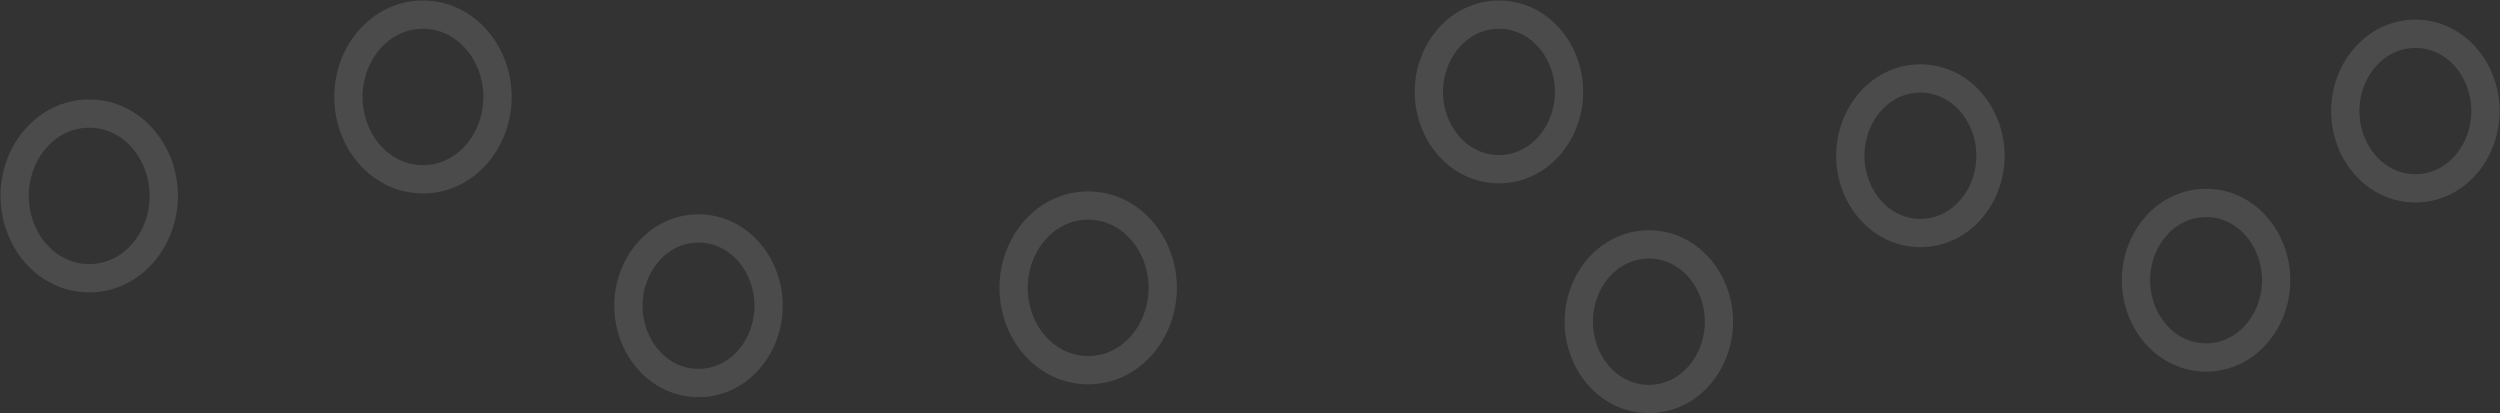 <svg width="956" height="158" viewBox="0 0 956 158" fill="none" xmlns="http://www.w3.org/2000/svg">
<rect x="0" y="0" width="956" height="158" fill="#333333" stroke="none"/>
<path opacity="0.12" d="M267.107 146.465C282.506 146.465 293.911 132.603 293.911 116.914C293.911 101.226 282.506 87.363 267.107 87.363C251.708 87.363 240.303 101.226 240.303 116.914C240.303 132.603 251.708 146.465 267.107 146.465Z" stroke="white" stroke-width="10.811"/>
<path opacity="0.12" d="M416.111 141.56C432.455 141.56 444.627 126.833 444.627 110.077C444.627 93.322 432.455 78.595 416.111 78.595C399.767 78.595 387.595 93.322 387.595 110.077C387.595 126.833 399.767 141.56 416.111 141.56Z" stroke="white" stroke-width="10.811"/>
<path opacity="0.12" d="M573.201 64.697C588.6 64.697 600.005 50.834 600.005 35.146C600.005 19.457 588.6 5.595 573.201 5.595C557.802 5.595 546.396 19.457 546.396 35.146C546.396 50.834 557.802 64.697 573.201 64.697Z" stroke="white" stroke-width="10.811"/>
<path opacity="0.12" d="M630.526 152.568C645.925 152.568 657.33 138.705 657.33 123.017C657.33 107.328 645.925 93.466 630.526 93.466C615.127 93.466 603.721 107.328 603.721 123.017C603.721 138.705 615.127 152.568 630.526 152.568Z" stroke="white" stroke-width="10.811"/>
<path opacity="0.12" d="M734.36 89.105C749.758 89.105 761.164 75.242 761.164 59.554C761.164 43.865 749.758 30.003 734.36 30.003C718.961 30.003 707.555 43.865 707.555 59.554C707.555 75.242 718.961 89.105 734.36 89.105Z" stroke="white" stroke-width="10.811"/>
<path opacity="0.12" d="M843.602 136.703C859 136.703 870.406 122.84 870.406 107.152C870.406 91.463 859 77.6 843.602 77.6C828.203 77.6 816.797 91.463 816.797 107.152C816.797 122.84 828.203 136.703 843.602 136.703Z" stroke="white" stroke-width="10.811"/>
<path opacity="0.12" d="M923.64 72.019C939.039 72.019 950.445 58.157 950.445 42.468C950.445 26.779 939.039 12.917 923.64 12.917C908.241 12.917 896.836 26.779 896.836 42.468C896.836 58.157 908.241 72.019 923.64 72.019Z" stroke="white" stroke-width="10.811"/>
<path opacity="0.12" d="M34.111 106.393C50.455 106.393 62.627 91.666 62.627 74.91C62.627 58.155 50.455 43.428 34.111 43.428C17.767 43.428 5.595 58.155 5.595 74.91C5.595 91.666 17.767 106.393 34.111 106.393Z" stroke="white" stroke-width="10.811"/>
<path opacity="0.12" d="M161.74 68.56C178.084 68.56 190.257 53.833 190.257 37.077C190.257 20.322 178.084 5.595 161.74 5.595C145.396 5.595 133.224 20.322 133.224 37.077C133.224 53.833 145.396 68.56 161.74 68.56Z" stroke="white" stroke-width="10.811"/>
</svg>
